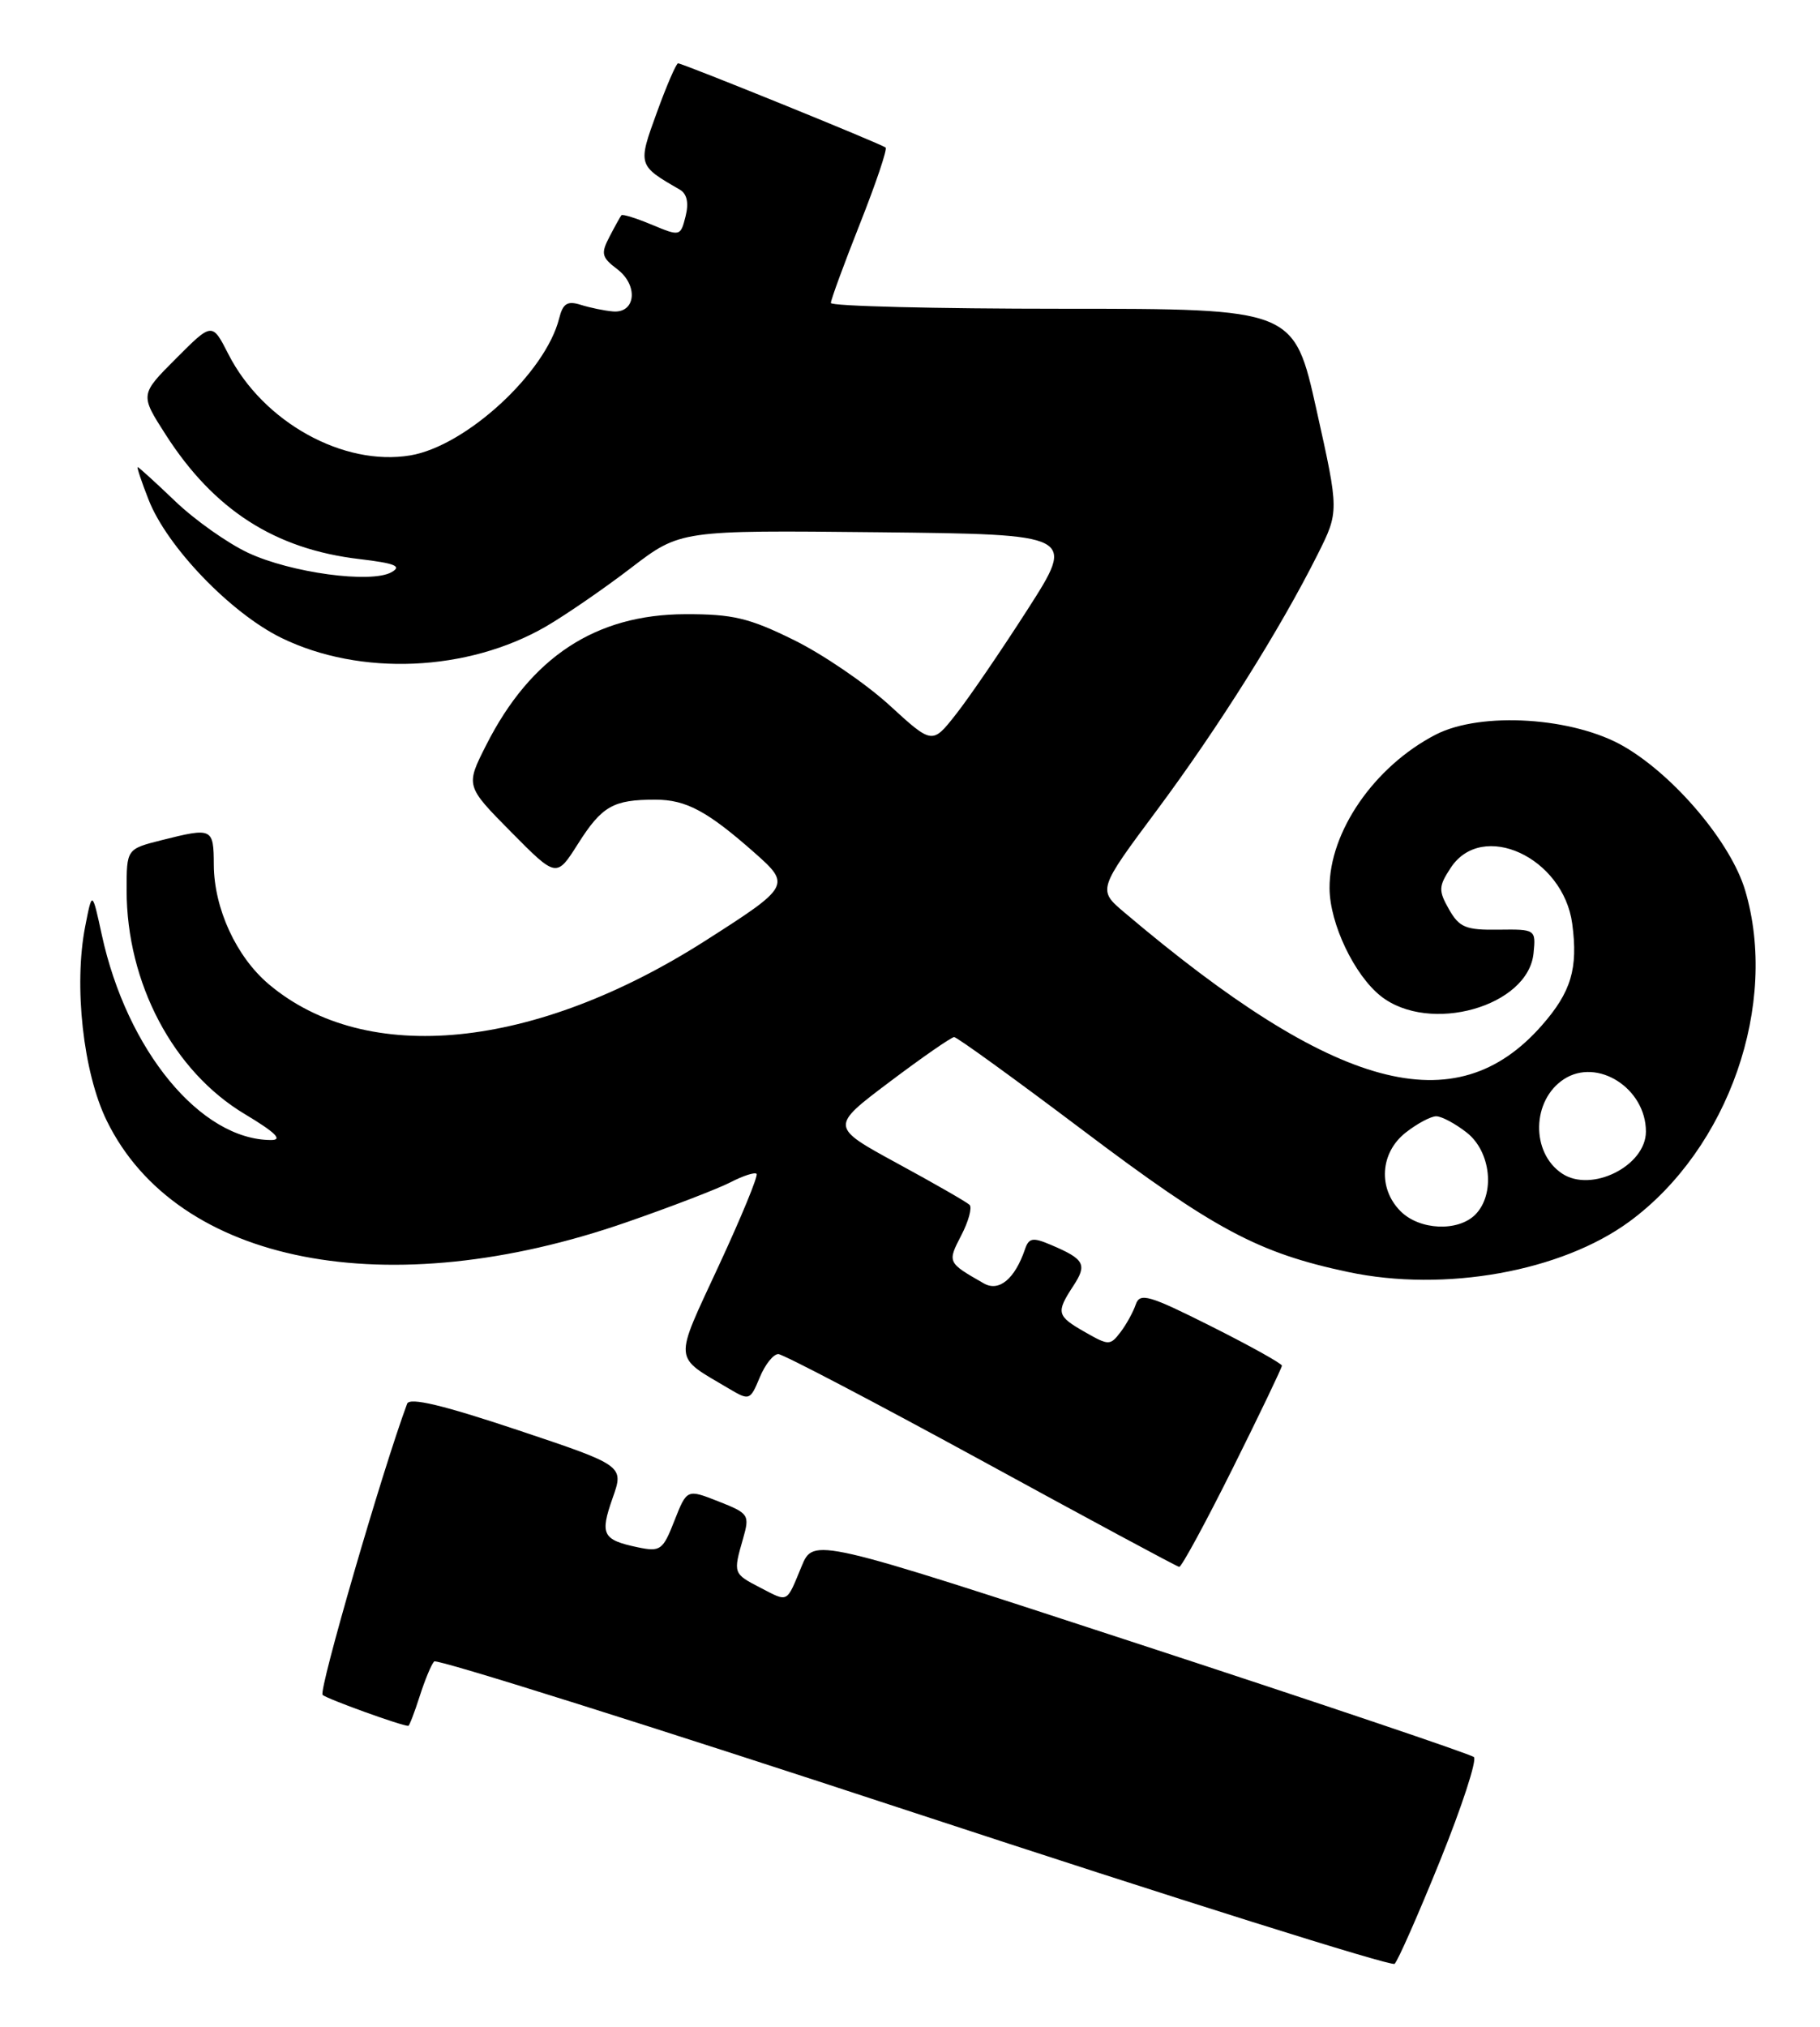 <?xml version="1.0" encoding="UTF-8" standalone="no"?>
<!DOCTYPE svg PUBLIC "-//W3C//DTD SVG 1.1//EN" "http://www.w3.org/Graphics/SVG/1.1/DTD/svg11.dtd" >
<svg xmlns="http://www.w3.org/2000/svg" xmlns:xlink="http://www.w3.org/1999/xlink" version="1.1" viewBox="0 0 230 256">
 <g >
 <path fill="currentColor"
d=" M 181.99 235.02 C 184.75 228.19 186.67 222.31 186.26 221.94 C 185.84 221.57 166.90 215.18 144.16 207.74 C 102.81 194.21 102.81 194.21 101.30 197.85 C 99.35 202.56 99.67 202.40 96.09 200.55 C 92.65 198.77 92.64 198.74 93.90 194.36 C 94.76 191.35 94.64 191.16 90.80 189.65 C 86.81 188.08 86.81 188.08 85.23 192.08 C 83.77 195.82 83.46 196.04 80.58 195.44 C 76.14 194.50 75.80 193.83 77.41 189.25 C 78.87 185.13 78.87 185.13 65.38 180.62 C 55.97 177.48 51.76 176.47 51.45 177.31 C 48.31 185.75 40.22 213.60 40.77 214.09 C 41.36 214.61 50.74 218.00 51.60 218.00 C 51.73 218.00 52.38 216.31 53.04 214.25 C 53.70 212.19 54.52 210.21 54.87 209.86 C 55.22 209.51 82.50 218.10 115.50 228.96 C 148.50 239.81 175.83 248.41 176.24 248.06 C 176.64 247.71 179.23 241.84 181.99 235.02 Z  M 155.77 185.49 C 159.20 178.61 162.00 172.76 162.00 172.50 C 162.00 172.24 157.98 170.00 153.06 167.53 C 145.19 163.58 144.05 163.25 143.53 164.77 C 143.21 165.72 142.34 167.30 141.60 168.27 C 140.30 169.97 140.11 169.97 137.13 168.27 C 133.53 166.22 133.42 165.81 135.65 162.41 C 137.42 159.71 137.05 159.04 132.80 157.24 C 130.52 156.27 130.02 156.35 129.53 157.80 C 128.25 161.55 126.25 163.21 124.33 162.11 C 119.72 159.48 119.71 159.46 121.48 156.04 C 122.40 154.27 122.87 152.54 122.53 152.19 C 122.19 151.85 118.08 149.49 113.40 146.95 C 104.90 142.32 104.90 142.32 112.42 136.66 C 116.55 133.55 120.23 131.00 120.58 131.00 C 120.94 131.00 128.26 136.30 136.86 142.78 C 153.50 155.32 159.00 158.26 170.37 160.67 C 182.57 163.26 197.33 160.61 205.94 154.28 C 218.46 145.06 224.82 126.82 220.53 112.43 C 218.74 106.46 211.69 98.07 205.28 94.32 C 198.92 90.59 187.18 89.84 181.44 92.79 C 173.69 96.79 167.97 105.06 168.02 112.22 C 168.05 116.68 171.16 123.19 174.51 125.83 C 180.65 130.66 193.13 127.15 193.80 120.40 C 194.10 117.40 194.05 117.37 189.36 117.43 C 185.25 117.49 184.42 117.15 183.12 114.87 C 181.77 112.49 181.79 111.97 183.33 109.62 C 187.30 103.56 197.56 108.28 198.69 116.69 C 199.44 122.34 198.56 125.30 194.84 129.53 C 183.94 141.94 168.77 137.84 142.11 115.27 C 138.71 112.40 138.71 112.40 146.23 102.30 C 153.99 91.86 161.75 79.53 166.50 70.06 C 169.23 64.61 169.23 64.61 166.38 51.81 C 163.53 39.00 163.53 39.00 134.27 39.00 C 118.17 39.00 105.00 38.67 105.00 38.27 C 105.00 37.87 106.65 33.37 108.67 28.27 C 110.69 23.17 112.15 18.84 111.92 18.64 C 111.41 18.19 86.28 8.00 85.69 8.00 C 85.46 8.00 84.25 10.78 83.02 14.18 C 80.58 20.86 80.59 20.89 85.89 23.94 C 86.81 24.47 87.07 25.60 86.64 27.32 C 86.00 29.86 85.94 29.87 82.39 28.39 C 80.40 27.56 78.67 27.02 78.53 27.19 C 78.39 27.36 77.71 28.58 77.02 29.91 C 75.91 32.03 76.03 32.51 77.99 33.99 C 80.70 36.03 80.35 39.58 77.47 39.34 C 76.39 39.25 74.55 38.87 73.38 38.50 C 71.70 37.97 71.13 38.33 70.66 40.23 C 68.93 47.10 58.90 56.33 51.87 57.52 C 43.40 58.95 33.24 53.31 28.87 44.75 C 26.81 40.71 26.81 40.71 22.25 45.28 C 17.69 49.84 17.69 49.84 20.93 54.89 C 27.04 64.42 34.75 69.37 45.44 70.62 C 49.93 71.15 50.83 71.52 49.47 72.28 C 46.88 73.73 36.73 72.35 31.34 69.82 C 28.74 68.60 24.60 65.67 22.13 63.30 C 19.66 60.94 17.53 59.00 17.40 59.00 C 17.27 59.00 17.89 60.87 18.79 63.15 C 21.12 69.09 29.16 77.44 35.55 80.57 C 45.52 85.44 59.09 84.86 69.00 79.13 C 71.47 77.69 76.31 74.37 79.74 71.74 C 85.97 66.97 85.97 66.97 110.96 67.23 C 135.94 67.50 135.94 67.50 129.85 77.00 C 126.50 82.22 122.42 88.19 120.78 90.26 C 117.81 94.03 117.81 94.03 112.38 89.06 C 109.39 86.33 103.96 82.63 100.30 80.83 C 94.66 78.05 92.58 77.56 86.58 77.58 C 75.26 77.62 67.07 83.01 61.45 94.10 C 58.83 99.27 58.83 99.27 64.58 105.08 C 70.32 110.88 70.32 110.88 73.04 106.59 C 76.07 101.81 77.50 101.00 82.83 101.01 C 86.72 101.01 89.41 102.46 95.44 107.79 C 99.95 111.78 99.82 112.01 89.16 118.81 C 67.57 132.59 46.32 134.72 33.98 124.33 C 29.87 120.87 27.05 114.76 27.02 109.25 C 27.00 104.58 26.85 104.51 20.44 106.12 C 16.00 107.24 16.00 107.24 16.00 112.44 C 16.00 124.17 21.90 135.34 30.96 140.74 C 34.80 143.04 35.78 144.00 34.27 144.00 C 25.37 144.00 16.03 132.68 12.86 118.06 C 11.65 112.50 11.65 112.50 10.77 117.00 C 9.30 124.48 10.51 135.48 13.49 141.56 C 22.36 159.70 49.02 164.89 79.25 154.36 C 84.88 152.41 90.76 150.14 92.33 149.33 C 93.90 148.52 95.37 148.04 95.61 148.27 C 95.84 148.50 93.69 153.72 90.84 159.86 C 85.10 172.25 85.01 171.19 92.13 175.41 C 94.70 176.93 94.80 176.90 96.01 173.99 C 96.69 172.34 97.75 171.02 98.37 171.04 C 98.99 171.07 110.53 177.11 124.00 184.46 C 137.47 191.82 148.73 197.88 149.02 197.92 C 149.30 197.96 152.34 192.37 155.77 185.49 Z  M 177.00 153.00 C 174.12 150.12 174.41 145.61 177.63 143.07 C 179.08 141.93 180.82 141.00 181.50 141.00 C 182.18 141.00 183.92 141.93 185.37 143.07 C 188.43 145.48 188.98 150.87 186.43 153.43 C 184.24 155.61 179.39 155.39 177.00 153.00 Z  M 197.40 148.23 C 193.44 145.59 193.57 138.98 197.63 136.32 C 201.86 133.55 208.00 137.46 208.00 142.93 C 208.00 147.27 201.11 150.71 197.40 148.23 Z "/>
</g>
</svg>